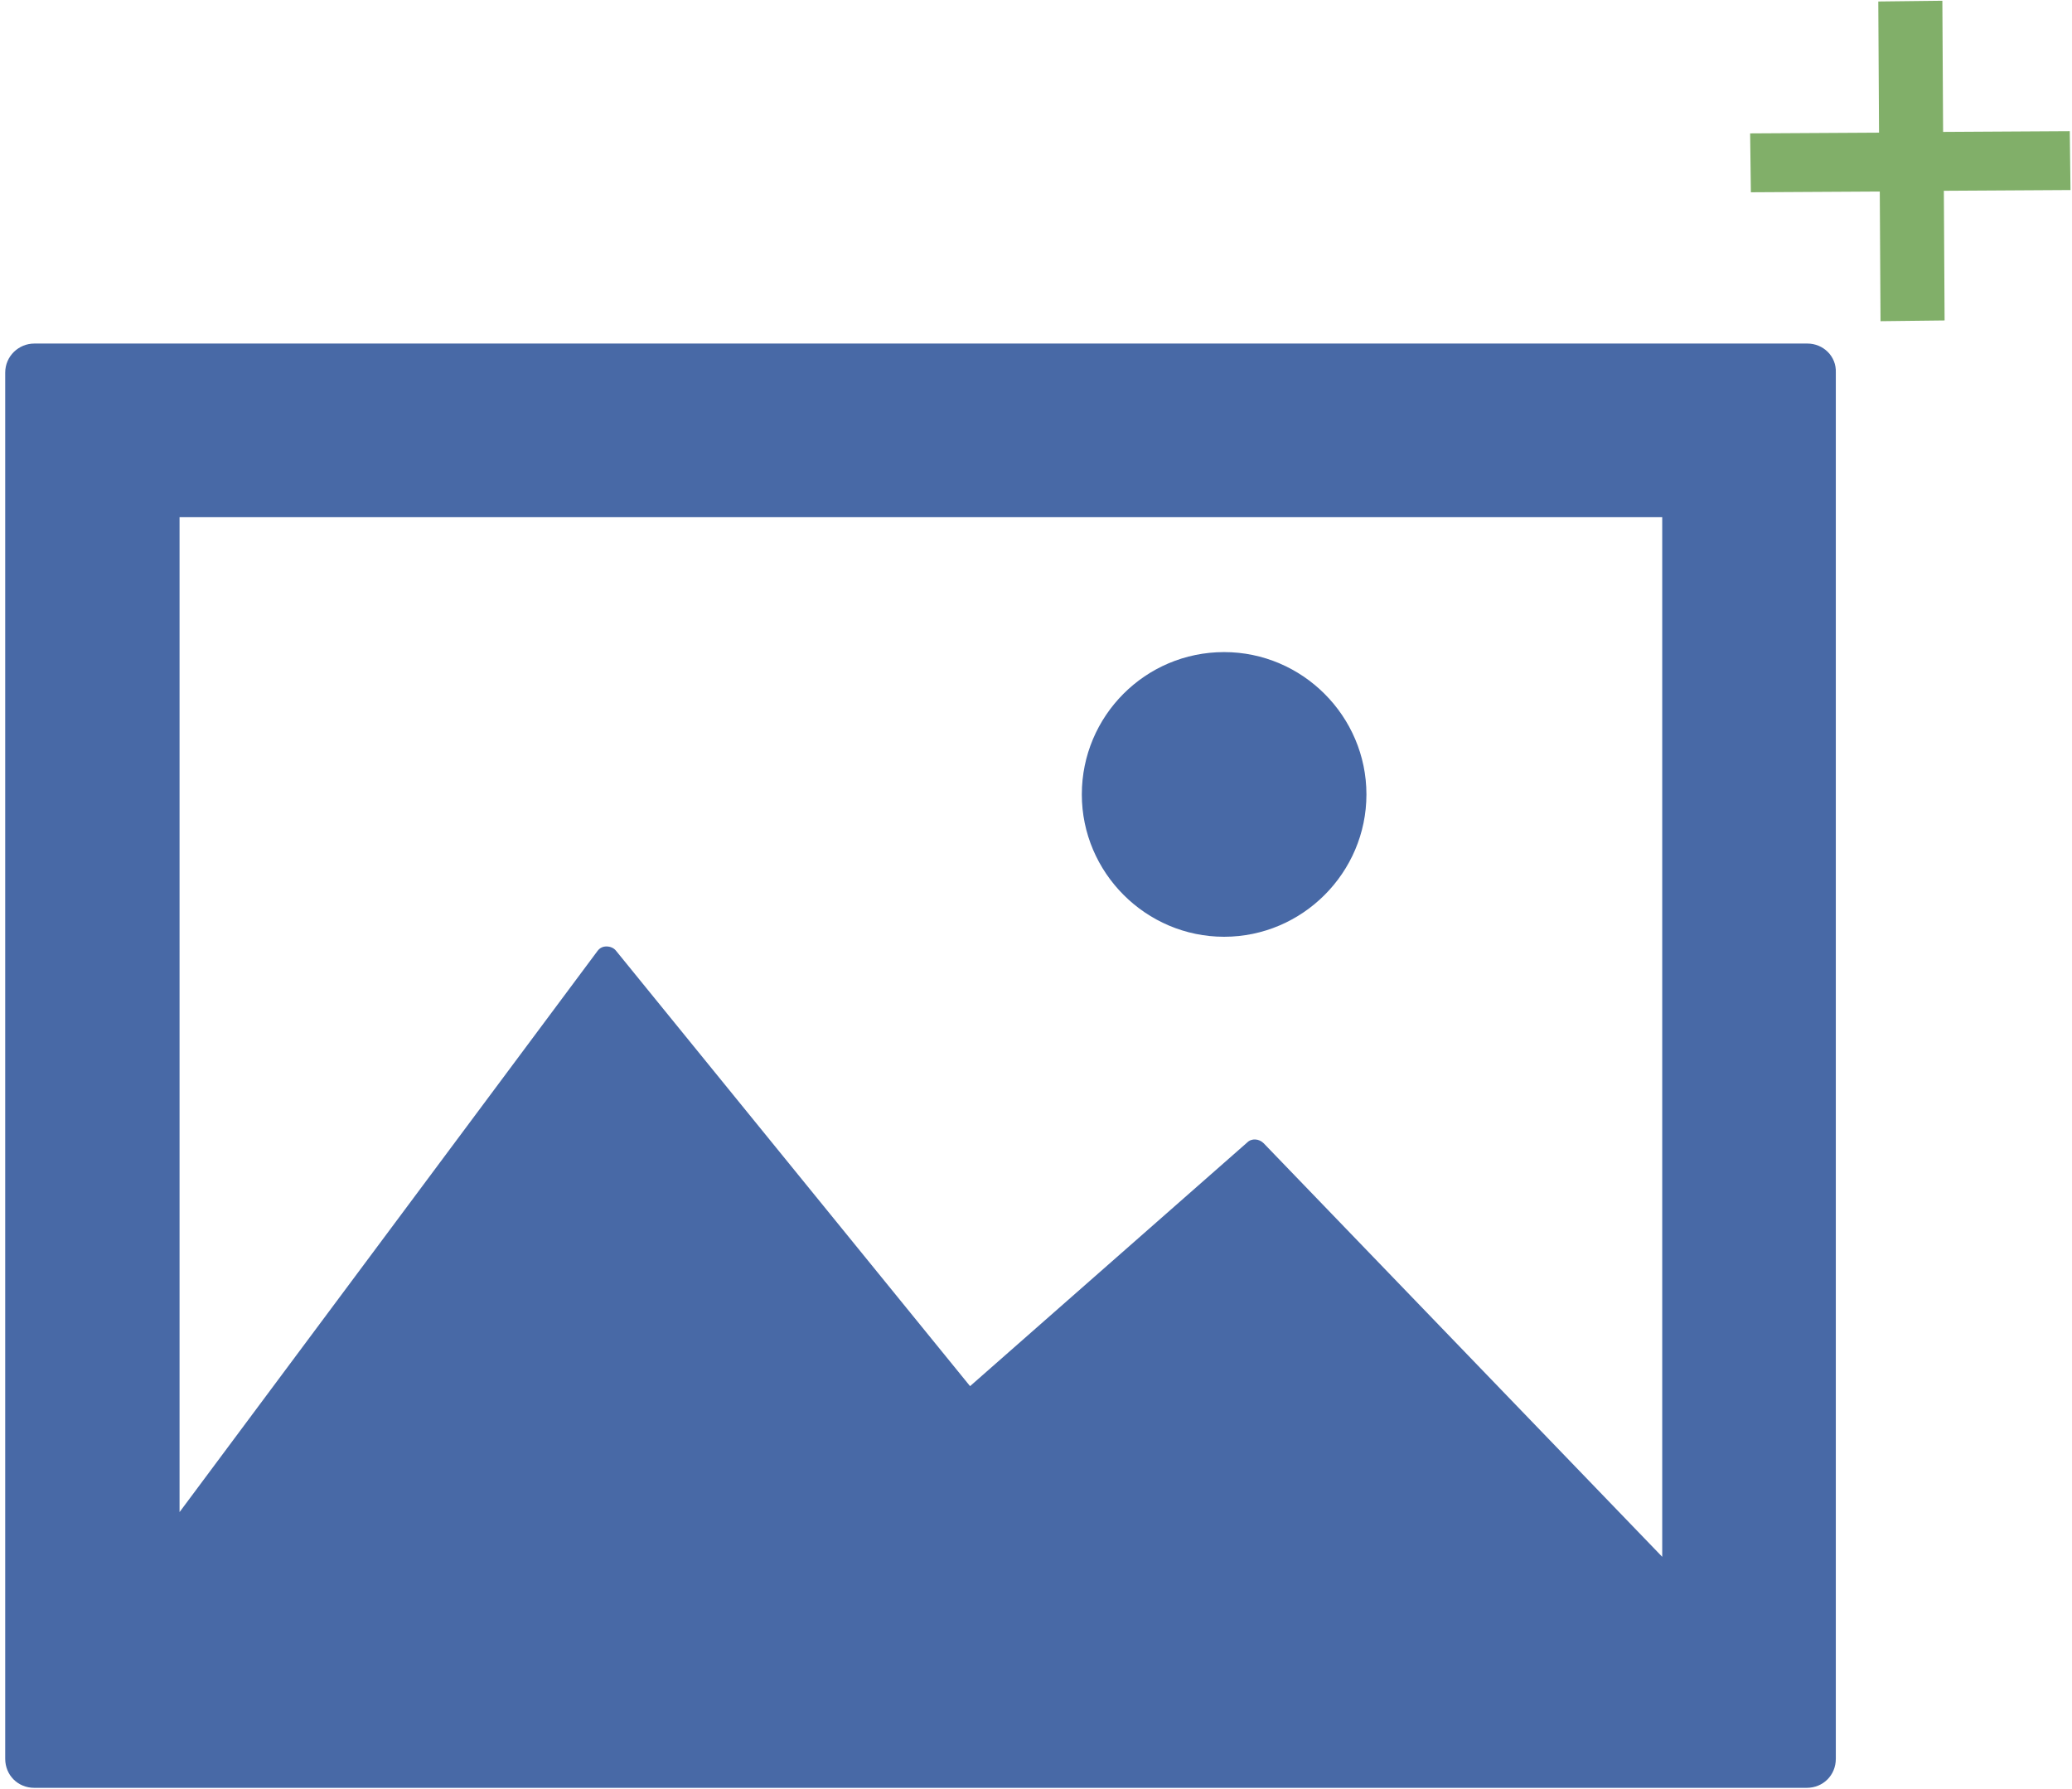 <?xml version="1.0" encoding="utf-8"?>
<!-- Generator: Adobe Illustrator 18.1.1, SVG Export Plug-In . SVG Version: 6.00 Build 0)  -->
<svg version="1.1" id="Layer_1" xmlns="http://www.w3.org/2000/svg" xmlns:xlink="http://www.w3.org/1999/xlink" x="0px" y="0px"
	 viewBox="0 0 278.1 240.1" enable-background="new 0 0 278.1 240.1" xml:space="preserve">
<g>
	<path fill="#4869A6" d="M242.6,46.1H4.6c-2.1,0-3.9,1.7-3.9,3.9v186c0,2.2,1.7,3.9,3.9,3.9h237.9c2.2,0,3.9-1.7,3.9-3.9V50
		C246.5,47.8,244.7,46.1,242.6,46.1z M223.1,208.9l-53.5-55.5c-0.6-0.6-1.6-0.7-2.2-0.1L130.2,186l-47.5-58.4
		c-0.3-0.4-0.8-0.6-1.3-0.6c-0.5,0-0.9,0.2-1.2,0.6l-56.1,75.3V69.4h199L223.1,208.9L223.1,208.9z"/>
	<path fill="#4869A6" d="M164.3,125.7c10.5,0,19.1-8.6,19.1-19.1c0-10.5-8.6-19.1-19.1-19.1c-10.6,0-19.1,8.6-19.1,19.1
		C145.2,117.1,153.8,125.7,164.3,125.7z"/>
</g>
<g>
	<path fill="#81AF69" d="M234.9,17.9l17.3-0.1l-0.1-17.6l8.6-0.1l0.1,17.6l17-0.1l0.1,7.9l-17,0.1L261,43l-8.6,0.1l-0.1-17.4
		L235,25.8L234.9,17.9z"/>
</g>
</svg>
